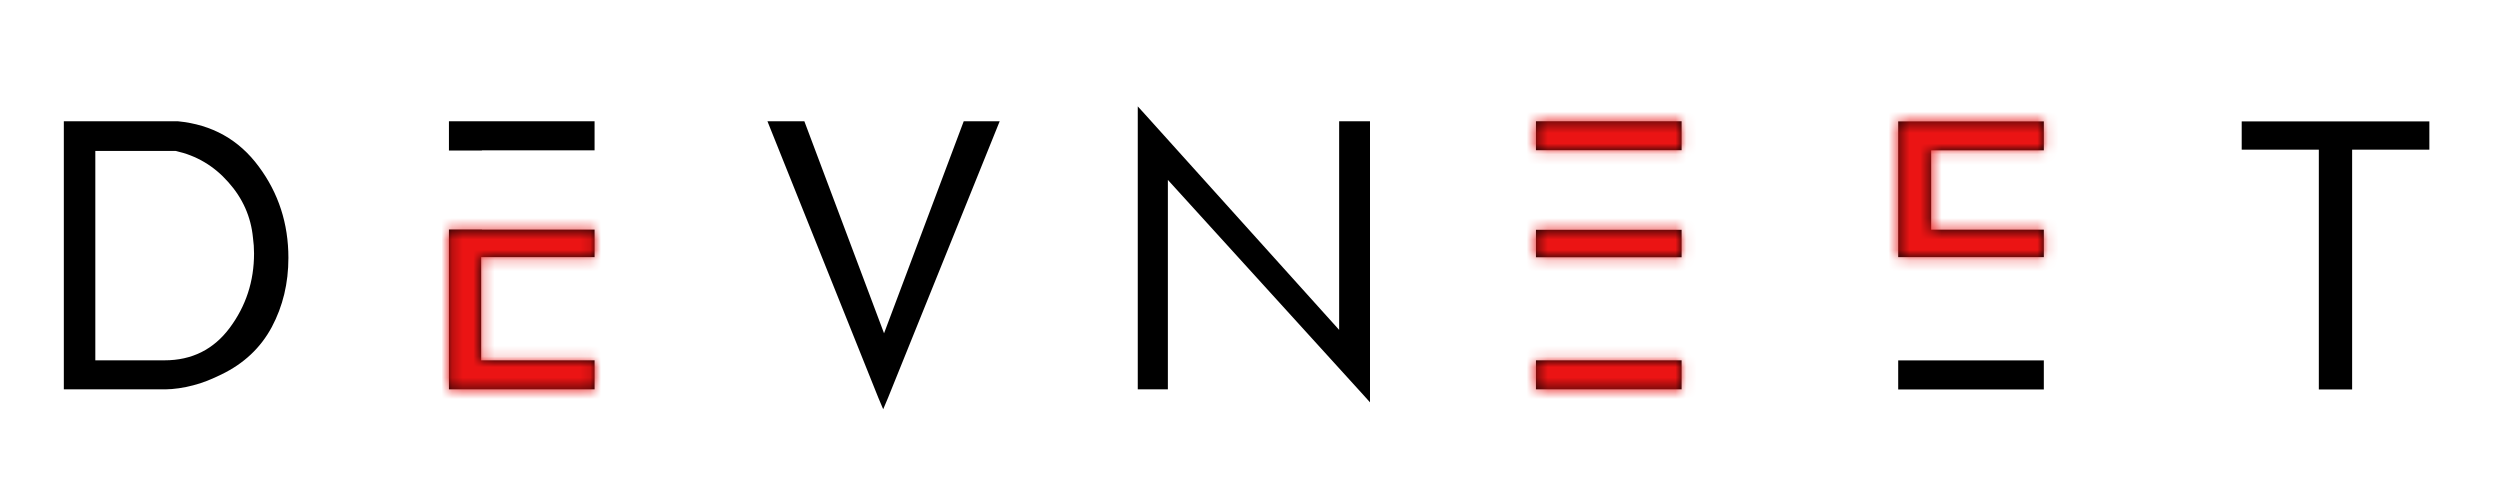 <svg width="235" height="46" viewBox="0 0 235 46" fill="none" xmlns="http://www.w3.org/2000/svg">
<path d="M20.81 35.2C19.93 35.63 19.05 36 18.16 36.22C17.247 36.46 16.373 36.587 15.54 36.6H6V11.4H16.73C19.93 11.713 22.46 13.13 24.32 15.65C26.18 18.15 27.11 21.013 27.11 24.24C27.11 26.62 26.59 28.787 25.55 30.74C24.503 32.693 22.923 34.18 20.81 35.2ZM23.78 22.36C23.593 20.387 22.82 18.64 21.46 17.12C20.12 15.6 18.473 14.623 16.52 14.19H8.96V33.87H15.47C18.037 33.87 20.08 32.85 21.6 30.81C23.12 28.763 23.88 26.437 23.88 23.83C23.88 23.33 23.847 22.84 23.78 22.36ZM55.89 36.6H42.2V21.57H45.3V21.58H55.89V24.17H45.23V33.87H55.89V36.6ZM42.2 11.4H55.89V14.13H45.3V14.15H42.2V11.4ZM93.97 11.4L83.48 37.38L83.02 38.47L82.56 37.38L72.14 11.4H75.61L83.1 31.33L90.59 11.4H93.97ZM128.78 37.82L128.17 37.14L109.78 16.91V36.6H106.95V10L107.66 10.78L125.88 31.01V11.4H128.78V37.82ZM158.07 36.6H144.38V33.87H147.41H158.07V36.6ZM144.38 11.4H158.07V14.12H147.47H144.38V11.4ZM192.12 36.61H178.43V33.88H181.46H192.12V36.61ZM178.43 11.41H192.12V14.13H181.53V21.59H192.12V24.17H178.43V11.41ZM228.36 14.07H221.1V36.61H217.97V14.07H210.72V11.41H228.36V14.07ZM144.38 24.18V21.6H158.07V24.18H144.38Z" fill="black"/>
<mask id="mask0_34_5" style="mask-type:alpha" maskUnits="userSpaceOnUse" x="0" y="3" width="235" height="41">
<path d="M20.81 35.2C19.93 35.63 19.05 36 18.16 36.22C17.247 36.46 16.373 36.587 15.54 36.6H6V11.4H16.73C19.93 11.713 22.46 13.13 24.32 15.65C26.18 18.15 27.11 21.013 27.11 24.24C27.11 26.62 26.59 28.787 25.55 30.74C24.503 32.693 22.923 34.18 20.81 35.2ZM23.78 22.36C23.593 20.387 22.82 18.64 21.46 17.12C20.12 15.6 18.473 14.623 16.52 14.19H8.96V33.87H15.47C18.037 33.87 20.08 32.85 21.6 30.81C23.12 28.763 23.88 26.437 23.88 23.83C23.88 23.33 23.847 22.84 23.78 22.36ZM55.89 36.6H42.2V21.57H45.3V21.58H55.89V24.17H45.23V33.87H55.89V36.6ZM42.2 11.4H55.89V14.13H45.3V14.15H42.2V11.4ZM93.97 11.4L83.48 37.38L83.02 38.47L82.56 37.38L72.14 11.4H75.61L83.1 31.33L90.59 11.4H93.97ZM128.78 37.82L128.17 37.14L109.78 16.91V36.6H106.95V10L107.66 10.78L125.88 31.01V11.4H128.78V37.82ZM158.07 36.6H144.38V33.87H147.41H158.07V36.6ZM144.38 11.4H158.07V14.12H147.47H144.38V11.4ZM192.12 36.61H178.43V33.88H181.46H192.12V36.61ZM178.43 11.41H192.12V14.13H181.53V21.59H192.12V24.17H178.43V11.41ZM228.36 14.07H221.1V36.61H217.97V14.07H210.72V11.41H228.36V14.07ZM144.38 24.18V21.6H158.07V24.18H144.38Z" fill="black"/>
</mask>
<g mask="url(#mask0_34_5)">
<rect x="140" y="7" width="22" height="33" fill="#EB1414"/>
<rect x="37" y="17" width="25" height="22" fill="#EB1414"/>
<rect x="173" y="10" width="25" height="17" fill="#EB1414"/>
</g>
</svg>

